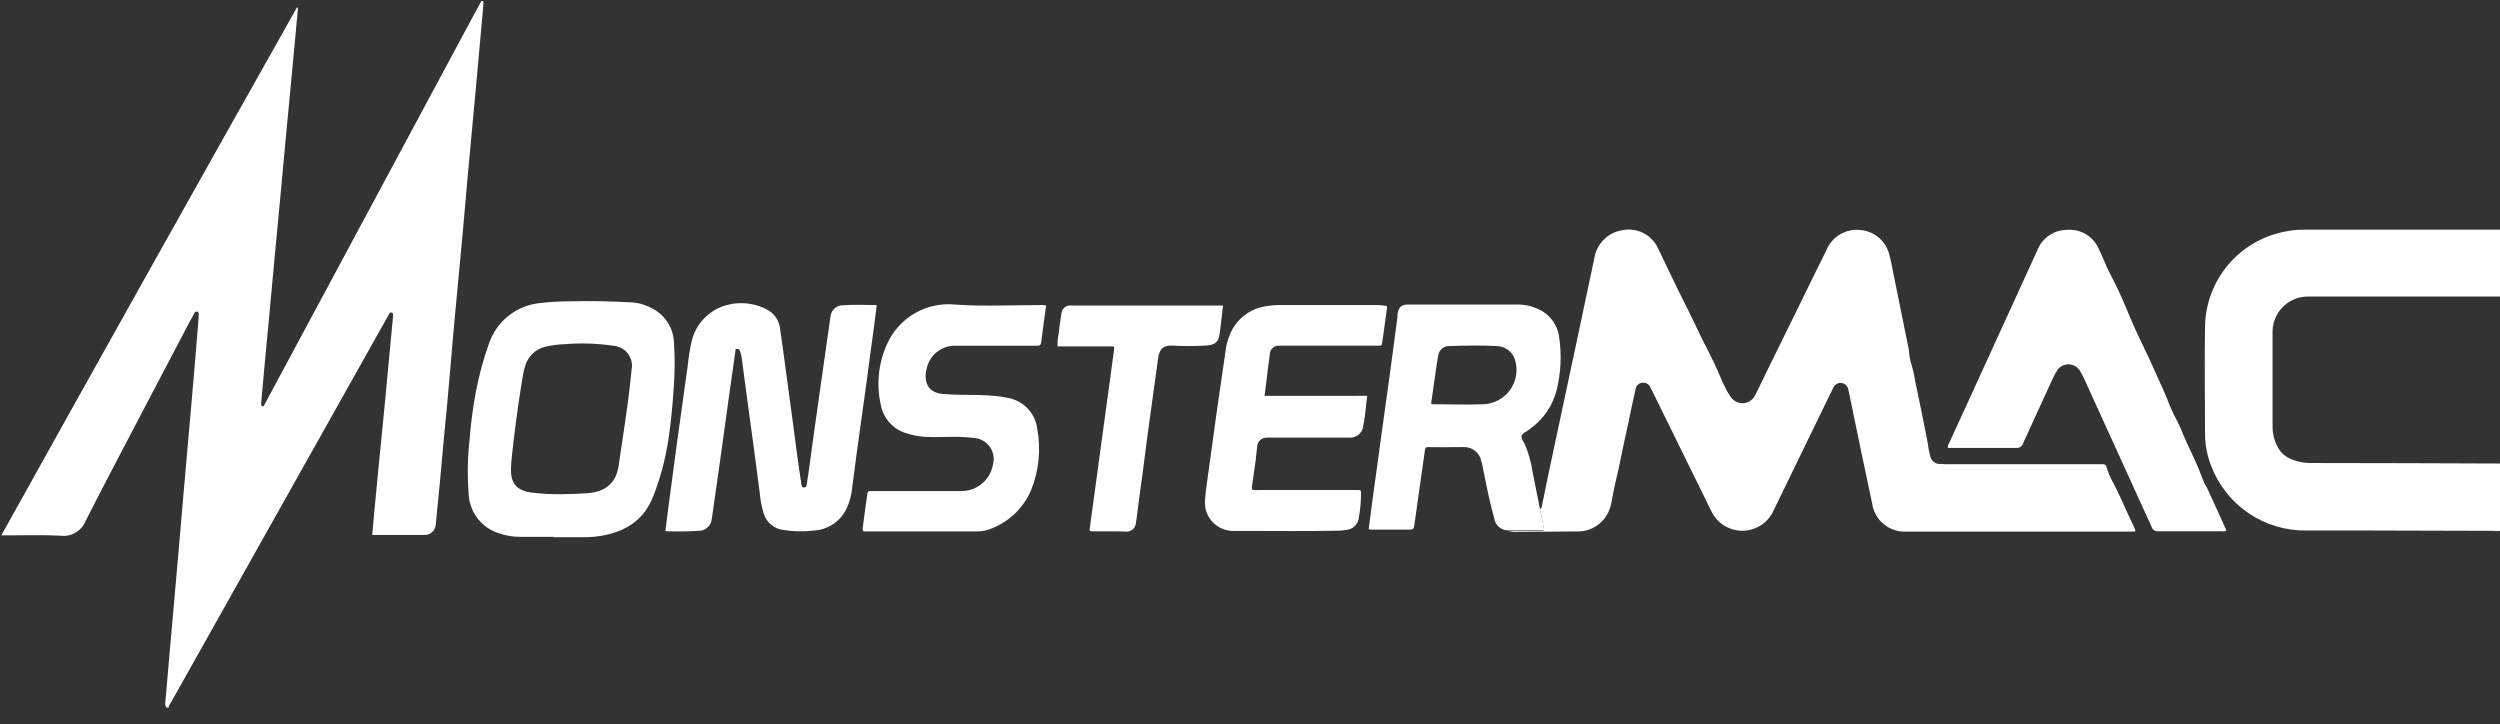 <svg width="145" height="42" viewBox="0 0 145 42" fill="none" xmlns="http://www.w3.org/2000/svg">
<rect x="0" y="0" width="145" height="42" fill="#333333" stroke="none"/>
<g clip-path="url(#clip0_102_937)">
<path d="M9.649 41.03C9.615 40.985 9.593 40.933 9.583 40.878C9.573 40.823 9.576 40.766 9.592 40.713C9.655 39.94 9.725 39.163 9.792 38.39L10.01 35.915C10.124 34.61 10.239 33.302 10.356 31.992C10.444 30.969 10.53 29.942 10.619 28.915L10.961 25.034C11.043 24.098 11.125 23.162 11.205 22.226C11.317 20.959 11.422 19.681 11.522 18.395C11.522 18.335 11.522 18.275 11.522 18.214C11.522 18.154 11.522 18.094 11.436 18.075C11.407 18.067 11.376 18.07 11.349 18.082C11.322 18.095 11.3 18.117 11.287 18.145C11.173 18.348 11.059 18.55 10.951 18.753C10.06 20.443 9.173 22.133 8.29 23.823C7.177 25.953 6.052 28.072 4.966 30.215C4.852 30.5 4.646 30.739 4.381 30.894C4.115 31.049 3.806 31.111 3.502 31.07C2.472 31.016 1.439 31.051 0.409 31.051H0.076C5.78 20.801 11.496 10.594 17.226 0.428L17.283 0.45C17.238 0.951 17.194 1.448 17.146 1.946C17.055 2.941 16.959 3.936 16.867 4.931L16.525 8.546C16.437 9.497 16.351 10.448 16.262 11.398C16.148 12.615 16.033 13.832 15.917 15.049C15.828 15.999 15.743 16.95 15.654 17.901C15.543 19.105 15.426 20.312 15.315 21.519C15.258 22.14 15.202 22.764 15.147 23.389C15.147 23.389 15.147 23.408 15.147 23.418C15.147 23.481 15.147 23.541 15.22 23.563C15.293 23.585 15.309 23.525 15.331 23.484C15.384 23.389 15.435 23.288 15.489 23.189L27.762 0.342C27.809 0.254 27.863 0.165 27.914 0.079C27.93 0.051 27.961 0.051 27.993 0.054C28.025 0.057 28.037 0.092 28.037 0.121C28.037 0.222 28.037 0.323 28.022 0.438C27.882 1.987 27.746 3.537 27.603 5.083C27.451 6.731 27.298 8.38 27.144 10.029C27.033 11.224 26.928 12.422 26.827 13.62C26.697 15.036 26.558 16.453 26.428 17.869C26.316 19.067 26.21 20.264 26.111 21.459C26.012 22.655 25.898 23.881 25.772 25.138C25.68 26.124 25.594 27.109 25.502 28.095C25.431 28.868 25.355 29.641 25.274 30.414C25.271 30.497 25.252 30.579 25.218 30.655C25.183 30.731 25.134 30.799 25.073 30.856C25.012 30.913 24.941 30.957 24.863 30.986C24.785 31.015 24.702 31.029 24.618 31.026C23.617 31.026 22.619 31.026 21.589 31.026C21.63 30.582 21.665 30.145 21.706 29.707L21.991 26.754L22.334 23.269C22.422 22.337 22.508 21.402 22.597 20.467C22.663 19.773 22.727 19.079 22.793 18.386C22.801 18.326 22.801 18.265 22.793 18.205C22.789 18.185 22.779 18.167 22.765 18.153C22.751 18.138 22.734 18.128 22.714 18.123C22.695 18.118 22.674 18.119 22.655 18.125C22.636 18.131 22.619 18.142 22.606 18.157C22.559 18.223 22.518 18.293 22.483 18.366L9.899 40.773C9.852 40.858 9.776 40.934 9.782 41.045L9.649 41.03Z" fill="white"/>
<path d="M145 30.788C144.86 30.808 144.718 30.808 144.579 30.788C140.969 30.788 137.36 30.756 133.754 30.769C132.564 30.784 131.399 30.433 130.414 29.765C129.43 29.096 128.675 28.141 128.25 27.03C128.021 26.446 127.9 25.825 127.892 25.198C127.892 23.088 127.857 20.977 127.892 18.861C127.931 17.583 128.398 16.356 129.218 15.376C130.038 14.396 131.163 13.719 132.414 13.455C132.808 13.365 133.211 13.32 133.615 13.322H144.835C144.896 13.319 144.956 13.319 145.016 13.322V17.2C144.946 17.2 144.877 17.2 144.804 17.2H133.906C133.613 17.192 133.321 17.248 133.051 17.364C132.78 17.479 132.538 17.651 132.341 17.869C131.978 18.27 131.787 18.798 131.809 19.339C131.809 21.136 131.809 22.933 131.809 24.726C131.805 25.131 131.901 25.53 132.087 25.889C132.227 26.181 132.459 26.419 132.747 26.567C133.157 26.763 133.607 26.862 134.062 26.855C137.709 26.855 141.35 26.871 145.003 26.884L145 30.788Z" fill="white"/>
<path d="M89.319 29.52C89.433 29.485 89.423 29.384 89.439 29.298C89.692 28.031 89.965 26.763 90.231 25.515C90.62 23.694 91.009 21.872 91.397 20.049C91.755 18.363 92.107 16.677 92.468 14.994C92.528 14.59 92.713 14.215 92.997 13.921C93.281 13.628 93.651 13.431 94.053 13.359C94.466 13.266 94.898 13.316 95.28 13.5C95.661 13.684 95.969 13.992 96.154 14.373C96.556 15.207 96.949 16.043 97.355 16.873C97.732 17.64 98.128 18.398 98.486 19.171C98.869 20.007 99.341 20.799 99.687 21.652C99.82 21.969 99.963 22.286 100.124 22.603C100.212 22.769 100.312 22.928 100.425 23.078C100.51 23.185 100.62 23.269 100.746 23.323C100.872 23.376 101.009 23.396 101.145 23.383C101.281 23.369 101.411 23.321 101.523 23.243C101.636 23.165 101.727 23.061 101.788 22.939C102.032 22.479 102.244 22.004 102.475 21.538C103.397 19.662 104.326 17.789 105.239 15.91C105.479 15.416 105.739 14.928 105.967 14.427C106.137 14.063 106.418 13.761 106.77 13.567C107.122 13.372 107.527 13.294 107.926 13.343C108.311 13.379 108.676 13.533 108.971 13.783C109.266 14.034 109.476 14.37 109.573 14.744C109.678 15.112 109.741 15.492 109.817 15.869C110.119 17.331 110.416 18.794 110.708 20.258C110.722 20.501 110.758 20.743 110.816 20.98C110.928 21.323 111.012 21.675 111.066 22.032C111.324 23.247 111.571 24.463 111.807 25.679C111.836 25.95 111.887 26.219 111.96 26.481C111.989 26.604 112.059 26.713 112.159 26.791C112.258 26.869 112.381 26.91 112.508 26.909C112.65 26.909 112.79 26.925 112.932 26.925H121.729C121.789 26.93 121.849 26.93 121.909 26.925C121.941 26.916 121.973 26.915 122.005 26.92C122.037 26.926 122.067 26.938 122.094 26.957C122.12 26.975 122.143 26.999 122.159 27.027C122.175 27.055 122.185 27.086 122.188 27.118C122.29 27.45 122.429 27.769 122.603 28.069C122.974 28.785 123.278 29.529 123.627 30.255C123.712 30.426 123.785 30.604 123.861 30.775C123.811 30.864 123.732 30.832 123.665 30.832H110.584C110.108 30.861 109.638 30.711 109.267 30.41C108.897 30.108 108.653 29.679 108.585 29.206C108.176 27.305 107.783 25.375 107.384 23.461C107.324 23.173 107.27 22.888 107.203 22.603C107.19 22.504 107.144 22.412 107.073 22.342C107.003 22.271 106.911 22.226 106.812 22.213C106.713 22.2 106.613 22.219 106.526 22.268C106.439 22.317 106.371 22.394 106.332 22.485L105.932 23.303C104.912 25.396 103.893 27.493 102.875 29.593C102.726 29.932 102.486 30.223 102.182 30.433C101.877 30.642 101.52 30.763 101.15 30.781C100.78 30.799 100.413 30.713 100.09 30.533C99.766 30.354 99.499 30.087 99.319 29.764C99.186 29.523 99.075 29.276 98.955 29.032C97.911 26.919 96.87 24.802 95.83 22.679C95.794 22.595 95.752 22.514 95.707 22.435C95.665 22.353 95.599 22.287 95.518 22.246C95.436 22.204 95.344 22.189 95.254 22.203C95.162 22.209 95.074 22.245 95.004 22.305C94.935 22.366 94.888 22.448 94.87 22.539C94.791 22.875 94.721 23.208 94.648 23.544C94.522 24.136 94.408 24.732 94.271 25.321C94.081 26.152 93.939 26.994 93.733 27.818C93.612 28.294 93.546 28.769 93.435 29.257C93.349 29.676 93.129 30.055 92.808 30.338C92.488 30.62 92.083 30.79 91.657 30.822H91.505L87.988 30.851C87.816 30.863 87.644 30.845 87.478 30.8C87.56 30.8 87.639 30.8 87.718 30.8H89.284C89.569 30.8 89.569 30.8 89.509 30.509C89.448 30.217 89.379 29.843 89.319 29.52Z" fill="white"/>
<path d="M129.134 30.769C129.057 30.816 128.966 30.832 128.877 30.814C127.645 30.814 126.412 30.814 125.176 30.814C125.094 30.824 125.01 30.804 124.94 30.758C124.871 30.712 124.819 30.643 124.796 30.563C123.503 27.713 122.207 24.868 120.908 22.026C120.823 21.832 120.724 21.645 120.61 21.466C120.539 21.364 120.446 21.28 120.336 21.222C120.227 21.164 120.105 21.132 119.981 21.13C119.857 21.128 119.735 21.156 119.624 21.211C119.513 21.266 119.416 21.347 119.343 21.447C119.234 21.605 119.141 21.772 119.064 21.947C118.487 23.215 117.904 24.457 117.337 25.718C117.31 25.802 117.255 25.874 117.181 25.922C117.107 25.97 117.019 25.991 116.931 25.981C115.699 25.981 114.463 25.981 113.23 25.981H112.989C112.939 25.845 113.024 25.756 113.068 25.664C113.632 24.424 114.199 23.186 114.767 21.95L115.955 19.352L118.173 14.498C118.311 14.152 118.549 13.856 118.857 13.648C119.165 13.44 119.529 13.33 119.9 13.331C120.277 13.302 120.654 13.389 120.979 13.582C121.304 13.775 121.562 14.064 121.716 14.409C121.963 14.903 122.144 15.432 122.404 15.917C122.71 16.494 122.989 17.082 123.24 17.682L123.677 18.715C123.855 19.13 124.048 19.539 124.245 19.945C124.39 20.262 124.543 20.553 124.682 20.86C124.999 21.592 125.351 22.318 125.664 23.056C125.785 23.39 125.922 23.716 126.076 24.035C126.289 24.422 126.477 24.822 126.637 25.233C126.903 25.867 127.236 26.501 127.499 27.134C127.619 27.429 127.727 27.727 127.848 28.019C127.895 28.126 127.981 28.215 128.028 28.335C128.402 29.153 128.763 29.945 129.134 30.769Z" fill="white"/>
<path d="M38.593 30.807C38.64 30.42 38.681 30.062 38.729 29.704C38.903 28.373 39.078 27.042 39.261 25.711C39.471 24.194 39.689 22.676 39.895 21.158C39.937 20.725 40.005 20.296 40.098 19.871C40.208 19.338 40.468 18.847 40.848 18.456C41.229 18.066 41.713 17.793 42.243 17.669C43.008 17.487 43.813 17.591 44.506 17.964C44.716 18.078 44.894 18.243 45.025 18.444C45.155 18.645 45.232 18.875 45.25 19.114C45.342 19.694 45.415 20.274 45.494 20.854C45.672 22.161 45.848 23.471 46.024 24.783C46.163 25.854 46.299 26.925 46.467 27.993C46.467 28.041 46.467 28.091 46.489 28.142C46.511 28.193 46.518 28.285 46.616 28.275C46.714 28.265 46.771 28.256 46.784 28.145C46.806 27.945 46.847 27.746 46.876 27.546C47.085 26.025 47.291 24.507 47.51 22.989C47.728 21.472 47.95 19.871 48.175 18.312C48.199 18.162 48.27 18.022 48.378 17.915C48.487 17.807 48.626 17.736 48.777 17.713C49.462 17.653 50.146 17.691 50.85 17.694C50.796 18.125 50.748 18.521 50.697 18.921C50.542 20.071 50.381 21.221 50.232 22.372C50.061 23.62 49.883 24.872 49.712 26.12C49.601 26.919 49.496 27.72 49.395 28.519C49.356 28.789 49.285 29.052 49.183 29.305C49.032 29.717 48.764 30.075 48.411 30.336C48.059 30.597 47.637 30.748 47.199 30.772C46.596 30.844 45.986 30.83 45.387 30.731C45.133 30.692 44.896 30.581 44.703 30.413C44.509 30.245 44.367 30.026 44.293 29.78C44.174 29.384 44.096 28.976 44.062 28.563C43.851 26.922 43.631 25.282 43.403 23.642C43.276 22.692 43.146 21.722 43.02 20.762C43.003 20.611 42.963 20.463 42.902 20.325C42.888 20.292 42.863 20.265 42.831 20.249C42.799 20.233 42.763 20.228 42.728 20.236C42.639 20.236 42.661 20.321 42.652 20.375C42.535 21.202 42.414 22.032 42.3 22.863C42.12 24.13 41.945 25.42 41.768 26.7C41.622 27.739 41.474 28.779 41.324 29.818C41.308 29.948 41.274 30.075 41.267 30.205C41.233 30.342 41.163 30.467 41.062 30.567C40.963 30.667 40.837 30.738 40.7 30.772C39.999 30.828 39.295 30.84 38.593 30.807Z" fill="white"/>
<path d="M32.122 31.14C31.488 31.14 30.855 31.14 30.221 31.14C29.765 31.143 29.312 31.066 28.884 30.912C28.412 30.753 27.997 30.458 27.695 30.062C27.392 29.667 27.215 29.19 27.185 28.693C27.103 27.646 27.118 26.594 27.23 25.55C27.304 24.585 27.431 23.624 27.61 22.673C27.786 21.761 28.029 20.864 28.339 19.989C28.546 19.339 28.938 18.765 29.468 18.336C29.998 17.907 30.642 17.644 31.321 17.577C31.902 17.51 32.487 17.476 33.073 17.476C34.226 17.441 35.38 17.476 36.53 17.533C36.973 17.546 37.407 17.662 37.797 17.872C38.162 18.052 38.472 18.324 38.699 18.662C38.925 18.999 39.059 19.39 39.087 19.795C39.154 20.783 39.144 21.775 39.056 22.761C38.995 23.668 38.907 24.571 38.77 25.471C38.6 26.618 38.3 27.742 37.874 28.82C37.37 30.088 36.391 30.769 35.088 31.038C34.671 31.121 34.246 31.162 33.821 31.159H32.122V31.14ZM32.674 28.662C33.086 28.662 33.599 28.639 34.112 28.601C35.209 28.516 35.754 27.914 35.88 27.017C36.071 25.702 36.28 24.387 36.451 23.066C36.52 22.525 36.581 21.983 36.631 21.44C36.664 21.28 36.663 21.116 36.627 20.956C36.592 20.797 36.523 20.648 36.425 20.517C36.328 20.387 36.204 20.278 36.061 20.199C35.919 20.12 35.761 20.072 35.598 20.058L35.507 20.043C34.605 19.917 33.692 19.889 32.785 19.96C32.402 19.974 32.021 20.023 31.647 20.106C31.359 20.171 31.095 20.314 30.883 20.519C30.672 20.724 30.52 20.983 30.446 21.269C30.4 21.423 30.363 21.579 30.335 21.738C30.129 22.951 29.958 24.172 29.812 25.395C29.742 25.965 29.67 26.535 29.638 27.109C29.6 27.885 29.85 28.418 30.753 28.56C31.39 28.644 32.032 28.678 32.674 28.662Z" fill="white"/>
<path d="M89.318 29.52C89.385 29.837 89.451 30.154 89.515 30.471C89.578 30.788 89.575 30.762 89.29 30.762H87.734C87.655 30.762 87.576 30.762 87.493 30.762C87.29 30.767 87.092 30.696 86.938 30.563C86.784 30.43 86.685 30.245 86.66 30.043C86.546 29.625 86.444 29.203 86.343 28.776C86.216 28.186 86.099 27.59 85.978 26.998C85.961 26.909 85.939 26.821 85.912 26.735C85.865 26.503 85.738 26.296 85.553 26.148C85.368 26.001 85.137 25.924 84.901 25.93C84.204 25.93 83.507 25.949 82.81 25.93C82.686 25.93 82.661 25.997 82.648 26.098L82.401 27.838C82.274 28.725 82.147 29.615 82.024 30.503C82.005 30.639 81.97 30.718 81.802 30.715C81.035 30.715 80.265 30.715 79.498 30.715C79.46 30.711 79.421 30.704 79.384 30.693C79.445 30.217 79.505 29.742 79.568 29.267C79.741 27.986 79.917 26.707 80.094 25.429C80.265 24.181 80.443 22.932 80.614 21.681C80.764 20.572 80.912 19.462 81.057 18.353C81.057 18.303 81.057 18.252 81.057 18.201C81.13 17.799 81.279 17.666 81.691 17.663C82.502 17.663 83.31 17.663 84.118 17.663H88.06C88.435 17.661 88.806 17.74 89.147 17.894C89.492 18.034 89.793 18.263 90.019 18.559C90.245 18.854 90.388 19.204 90.434 19.573C90.58 20.575 90.534 21.596 90.297 22.581C90.078 23.494 89.539 24.3 88.776 24.849C88.735 24.878 88.694 24.906 88.656 24.938C88.517 25.052 88.285 25.122 88.254 25.284C88.222 25.445 88.358 25.6 88.434 25.753C88.66 26.281 88.816 26.837 88.897 27.407C89.046 28.135 89.179 28.836 89.318 29.52ZM83.013 23.417C83.051 23.433 83.066 23.446 83.085 23.446C84.074 23.446 85.066 23.484 86.055 23.446C86.358 23.431 86.654 23.349 86.92 23.203C87.186 23.057 87.416 22.852 87.591 22.605C87.767 22.357 87.883 22.073 87.932 21.773C87.981 21.473 87.961 21.166 87.873 20.876C87.807 20.652 87.672 20.454 87.488 20.311C87.304 20.167 87.08 20.084 86.847 20.074C85.896 20.017 84.968 20.042 84.03 20.074C83.883 20.073 83.74 20.126 83.629 20.222C83.518 20.318 83.445 20.451 83.424 20.597C83.39 20.765 83.358 20.933 83.336 21.104C83.219 21.864 83.114 22.647 83.006 23.417H83.013Z" fill="white"/>
<path d="M79.298 22.958C79.212 23.576 79.187 24.153 79.067 24.717C79.046 24.903 78.956 25.075 78.815 25.198C78.673 25.322 78.491 25.387 78.303 25.382H78.091H73.844C73.723 25.376 73.602 25.376 73.48 25.382C73.336 25.378 73.196 25.431 73.09 25.529C72.984 25.628 72.922 25.764 72.916 25.908C72.875 26.165 72.865 26.428 72.831 26.688C72.761 27.207 72.682 27.727 72.609 28.247C72.609 28.294 72.609 28.345 72.609 28.389C72.717 28.426 72.832 28.437 72.945 28.421H78.8C78.902 28.421 78.946 28.456 78.943 28.56C78.942 29.065 78.897 29.569 78.807 30.066C78.78 30.237 78.697 30.396 78.572 30.516C78.447 30.637 78.286 30.713 78.113 30.734C77.954 30.762 77.793 30.776 77.631 30.779C75.882 30.813 74.146 30.798 72.384 30.794C72.092 30.794 71.797 30.794 71.506 30.794C71.277 30.792 71.052 30.741 70.844 30.646C70.636 30.552 70.45 30.414 70.298 30.243C70.146 30.072 70.032 29.872 69.962 29.654C69.892 29.436 69.869 29.206 69.893 28.979C69.934 28.396 70.032 27.819 70.109 27.239C70.261 26.117 70.415 24.998 70.571 23.88C70.746 22.641 70.929 21.402 71.11 20.166C71.151 19.917 71.221 19.674 71.319 19.441C71.49 18.994 71.778 18.602 72.154 18.306C72.529 18.009 72.978 17.82 73.452 17.758C73.721 17.712 73.993 17.69 74.266 17.692H79.653C79.853 17.692 80.055 17.692 80.258 17.72C80.461 17.748 80.461 17.742 80.436 17.939C80.372 18.43 80.302 18.918 80.233 19.406C80.207 19.577 80.179 19.745 80.16 19.916C80.16 20.021 80.097 20.055 80.001 20.049H79.881H74.421H74.209C74.138 20.043 74.066 20.051 73.997 20.074C73.929 20.096 73.867 20.133 73.814 20.181C73.761 20.23 73.718 20.288 73.689 20.354C73.66 20.42 73.645 20.491 73.645 20.562C73.578 21.031 73.528 21.513 73.468 21.973C73.429 22.289 73.388 22.606 73.344 22.961L79.298 22.958Z" fill="white"/>
<path d="M60.676 17.726C60.574 18.449 60.473 19.156 60.387 19.869C60.365 20.037 60.286 20.052 60.15 20.052H57.931C57.104 20.052 56.274 20.052 55.444 20.052C55.047 20.038 54.658 20.165 54.346 20.411C54.034 20.657 53.82 21.006 53.742 21.396C53.719 21.483 53.702 21.572 53.692 21.662C53.635 22.381 53.983 22.793 54.706 22.85C55.07 22.879 55.431 22.895 55.796 22.901C56.429 22.901 57.092 22.901 57.735 22.968C57.977 22.987 58.218 23.024 58.454 23.078C58.888 23.154 59.286 23.364 59.592 23.68C59.898 23.997 60.095 24.402 60.156 24.837C60.385 26.046 60.262 27.296 59.801 28.437C59.579 28.954 59.254 29.42 58.845 29.806C58.437 30.193 57.953 30.491 57.424 30.684C57.189 30.776 56.939 30.823 56.686 30.82H50.377C49.981 30.82 50.016 30.87 50.06 30.459C50.13 29.879 50.215 29.299 50.295 28.719C50.326 28.484 50.326 28.481 50.577 28.481H55.729C56.163 28.491 56.586 28.348 56.924 28.077C57.263 27.805 57.495 27.424 57.58 26.998C57.636 26.818 57.651 26.628 57.622 26.441C57.593 26.255 57.522 26.078 57.414 25.923C57.306 25.769 57.164 25.641 56.998 25.55C56.833 25.459 56.65 25.407 56.461 25.398C56.041 25.348 55.617 25.328 55.194 25.338C54.69 25.338 54.183 25.369 53.679 25.338C53.336 25.319 52.996 25.259 52.668 25.157C52.27 25.06 51.908 24.849 51.627 24.55C51.346 24.252 51.157 23.878 51.084 23.475C50.817 22.281 50.951 21.033 51.464 19.922C51.803 19.181 52.367 18.564 53.075 18.16C53.783 17.755 54.601 17.582 55.412 17.666C56.322 17.733 57.231 17.73 58.141 17.717L60.359 17.695C60.465 17.682 60.574 17.692 60.676 17.726Z" fill="white"/>
<path d="M70.939 17.694C70.857 18.328 70.809 18.914 70.715 19.504C70.699 19.624 70.645 19.736 70.562 19.824C70.479 19.912 70.371 19.972 70.252 19.995C70.124 20.028 69.994 20.045 69.862 20.046C69.267 20.08 68.67 20.08 68.075 20.046C67.514 20.004 67.257 20.198 67.175 20.746C67.064 21.516 66.969 22.286 66.858 23.056C66.709 24.178 66.541 25.296 66.405 26.418C66.269 27.54 66.088 28.718 65.949 29.869C65.93 30.018 65.914 30.17 65.885 30.319C65.881 30.393 65.862 30.465 65.83 30.532C65.797 30.598 65.751 30.658 65.695 30.706C65.638 30.754 65.573 30.791 65.502 30.813C65.431 30.835 65.357 30.843 65.283 30.835C65.122 30.835 64.966 30.816 64.798 30.816C64.364 30.816 63.93 30.816 63.493 30.816C63.144 30.816 63.176 30.816 63.224 30.528C63.284 30.027 63.36 29.53 63.426 29.029C63.578 27.899 63.732 26.769 63.886 25.639C64.061 24.371 64.234 23.103 64.406 21.836C64.475 21.326 64.548 20.816 64.611 20.305C64.637 20.093 64.63 20.09 64.412 20.09H61.344C61.33 19.854 61.348 19.617 61.398 19.387C61.443 18.997 61.49 18.604 61.557 18.217C61.559 18.143 61.576 18.071 61.608 18.005C61.64 17.938 61.686 17.879 61.743 17.832C61.8 17.785 61.866 17.751 61.937 17.731C62.008 17.712 62.083 17.708 62.156 17.72H65.676H70.939V17.694Z" fill="white"/>
</g>
<defs>
<clipPath id="clip0_102_937">
<rect width="145" height="41.029" fill="white"/>
</clipPath>
</defs>
</svg>
